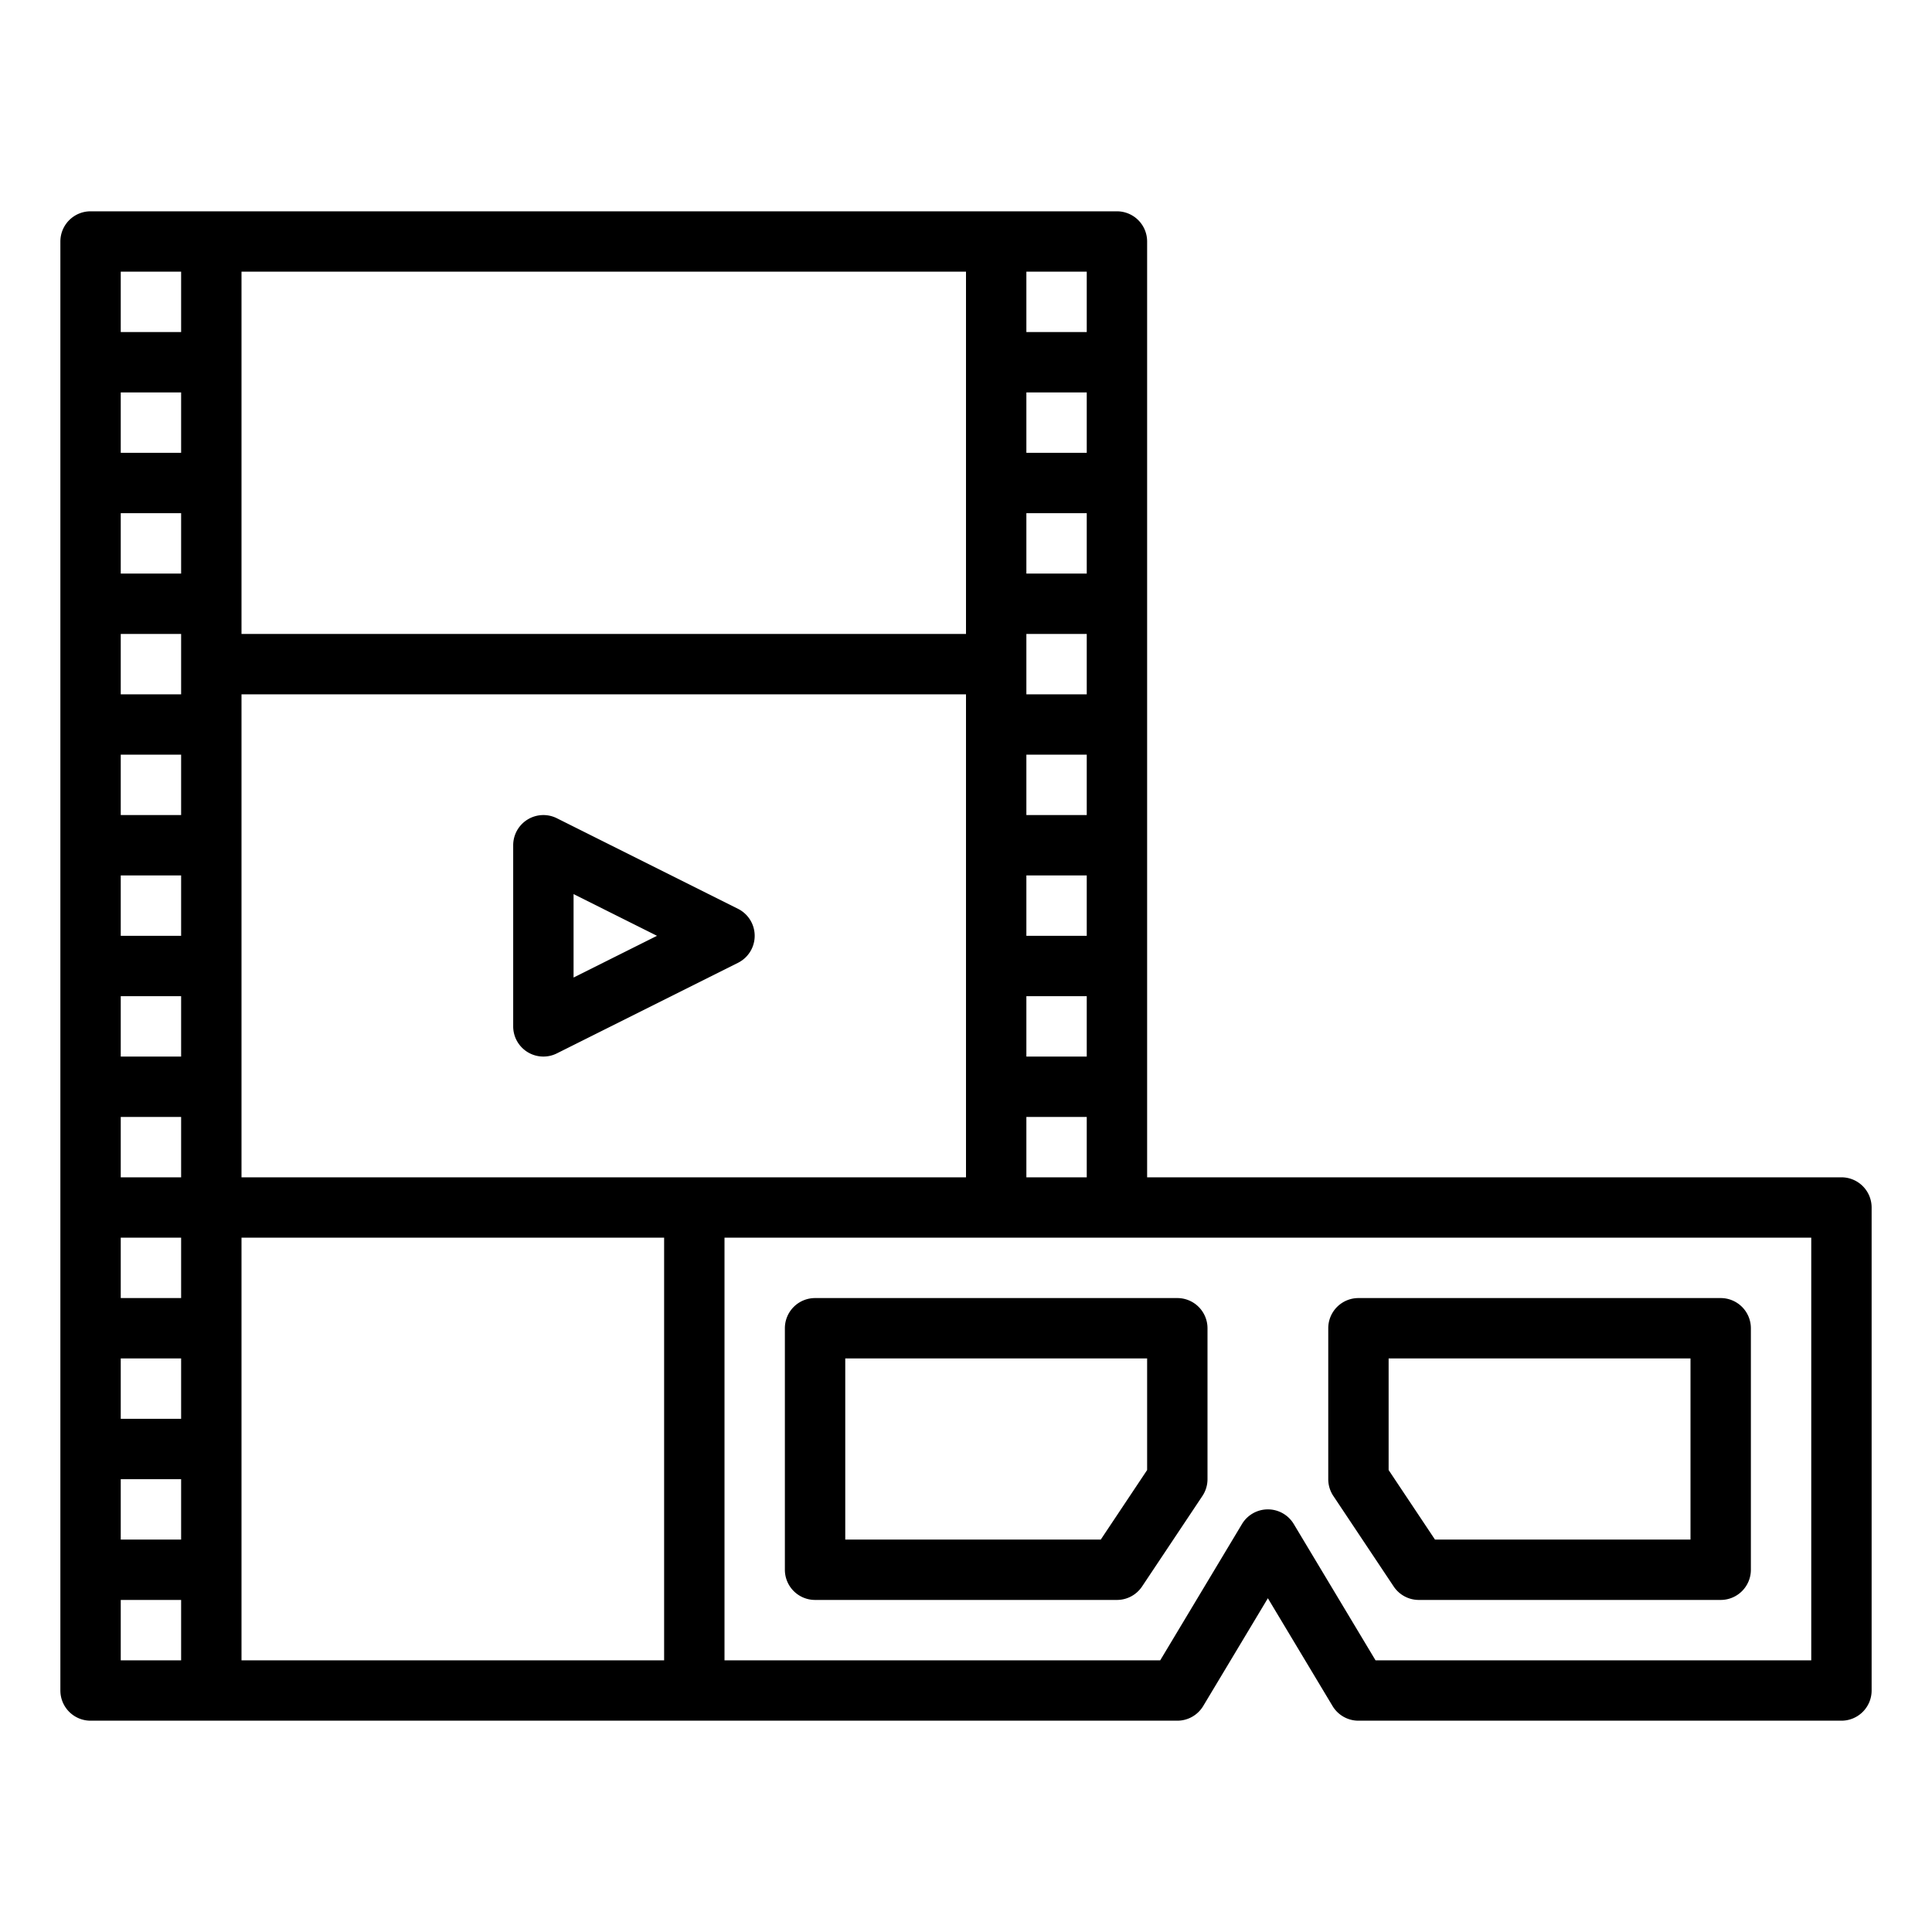 <?xml version="1.0"?>
<svg xmlns="http://www.w3.org/2000/svg" id="Outline" viewBox="0 0 512 512" ><path d="M195.578,240.845l-48-24A8,8,0,0,0,136,224v48a8,8,0,0,0,11.578,7.155l48-24a8,8,0,0,0,0-14.31ZM152,259.056V236.944L174.111,248Z"/><path d="M488,312H304V64a8,8,0,0,0-8-8H24a8,8,0,0,0-8,8V448a8,8,0,0,0,8,8H312a8,8,0,0,0,6.86-3.884L336,423.549l17.14,28.567A8,8,0,0,0,360,456H488a8,8,0,0,0,8-8V320A8,8,0,0,0,488,312Zm-216,0V296h16v16ZM48,120H32V104H48Zm0,16v16H32V136Zm0,32v16H32V168Zm0,32v16H32V200Zm0,32v16H32V232Zm0,32v16H32V264Zm0,32v16H32V296Zm0,32v16H32V328Zm0,32v16H32V360Zm0,32v16H32V392Zm16-64H176V440H64ZM64,72H256v96H64ZM288,280H272V264h16Zm0-32H272V232h16Zm0-32H272V200h16Zm0-32H272V168h16Zm0-32H272V136h16Zm0-32H272V104h16Zm0-32H272V72h16ZM48,72V88H32V72ZM32,424H48v16H32ZM64,312V184H256V312ZM480,440H364.529L342.86,403.884a8,8,0,0,0-13.72,0L307.471,440H192V328H480Z"/><path d="M216,424h80a8,8,0,0,0,6.656-3.562l16-24A8,8,0,0,0,320,392V352a8,8,0,0,0-8-8H216a8,8,0,0,0-8,8v64A8,8,0,0,0,216,424Zm8-64h80v29.578L291.719,408H224Z"/><path d="M369.344,420.438A8,8,0,0,0,376,424h80a8,8,0,0,0,8-8V352a8,8,0,0,0-8-8H360a8,8,0,0,0-8,8v40a8,8,0,0,0,1.344,4.438ZM368,360h80v48H380.281L368,389.578Z"/></svg>
